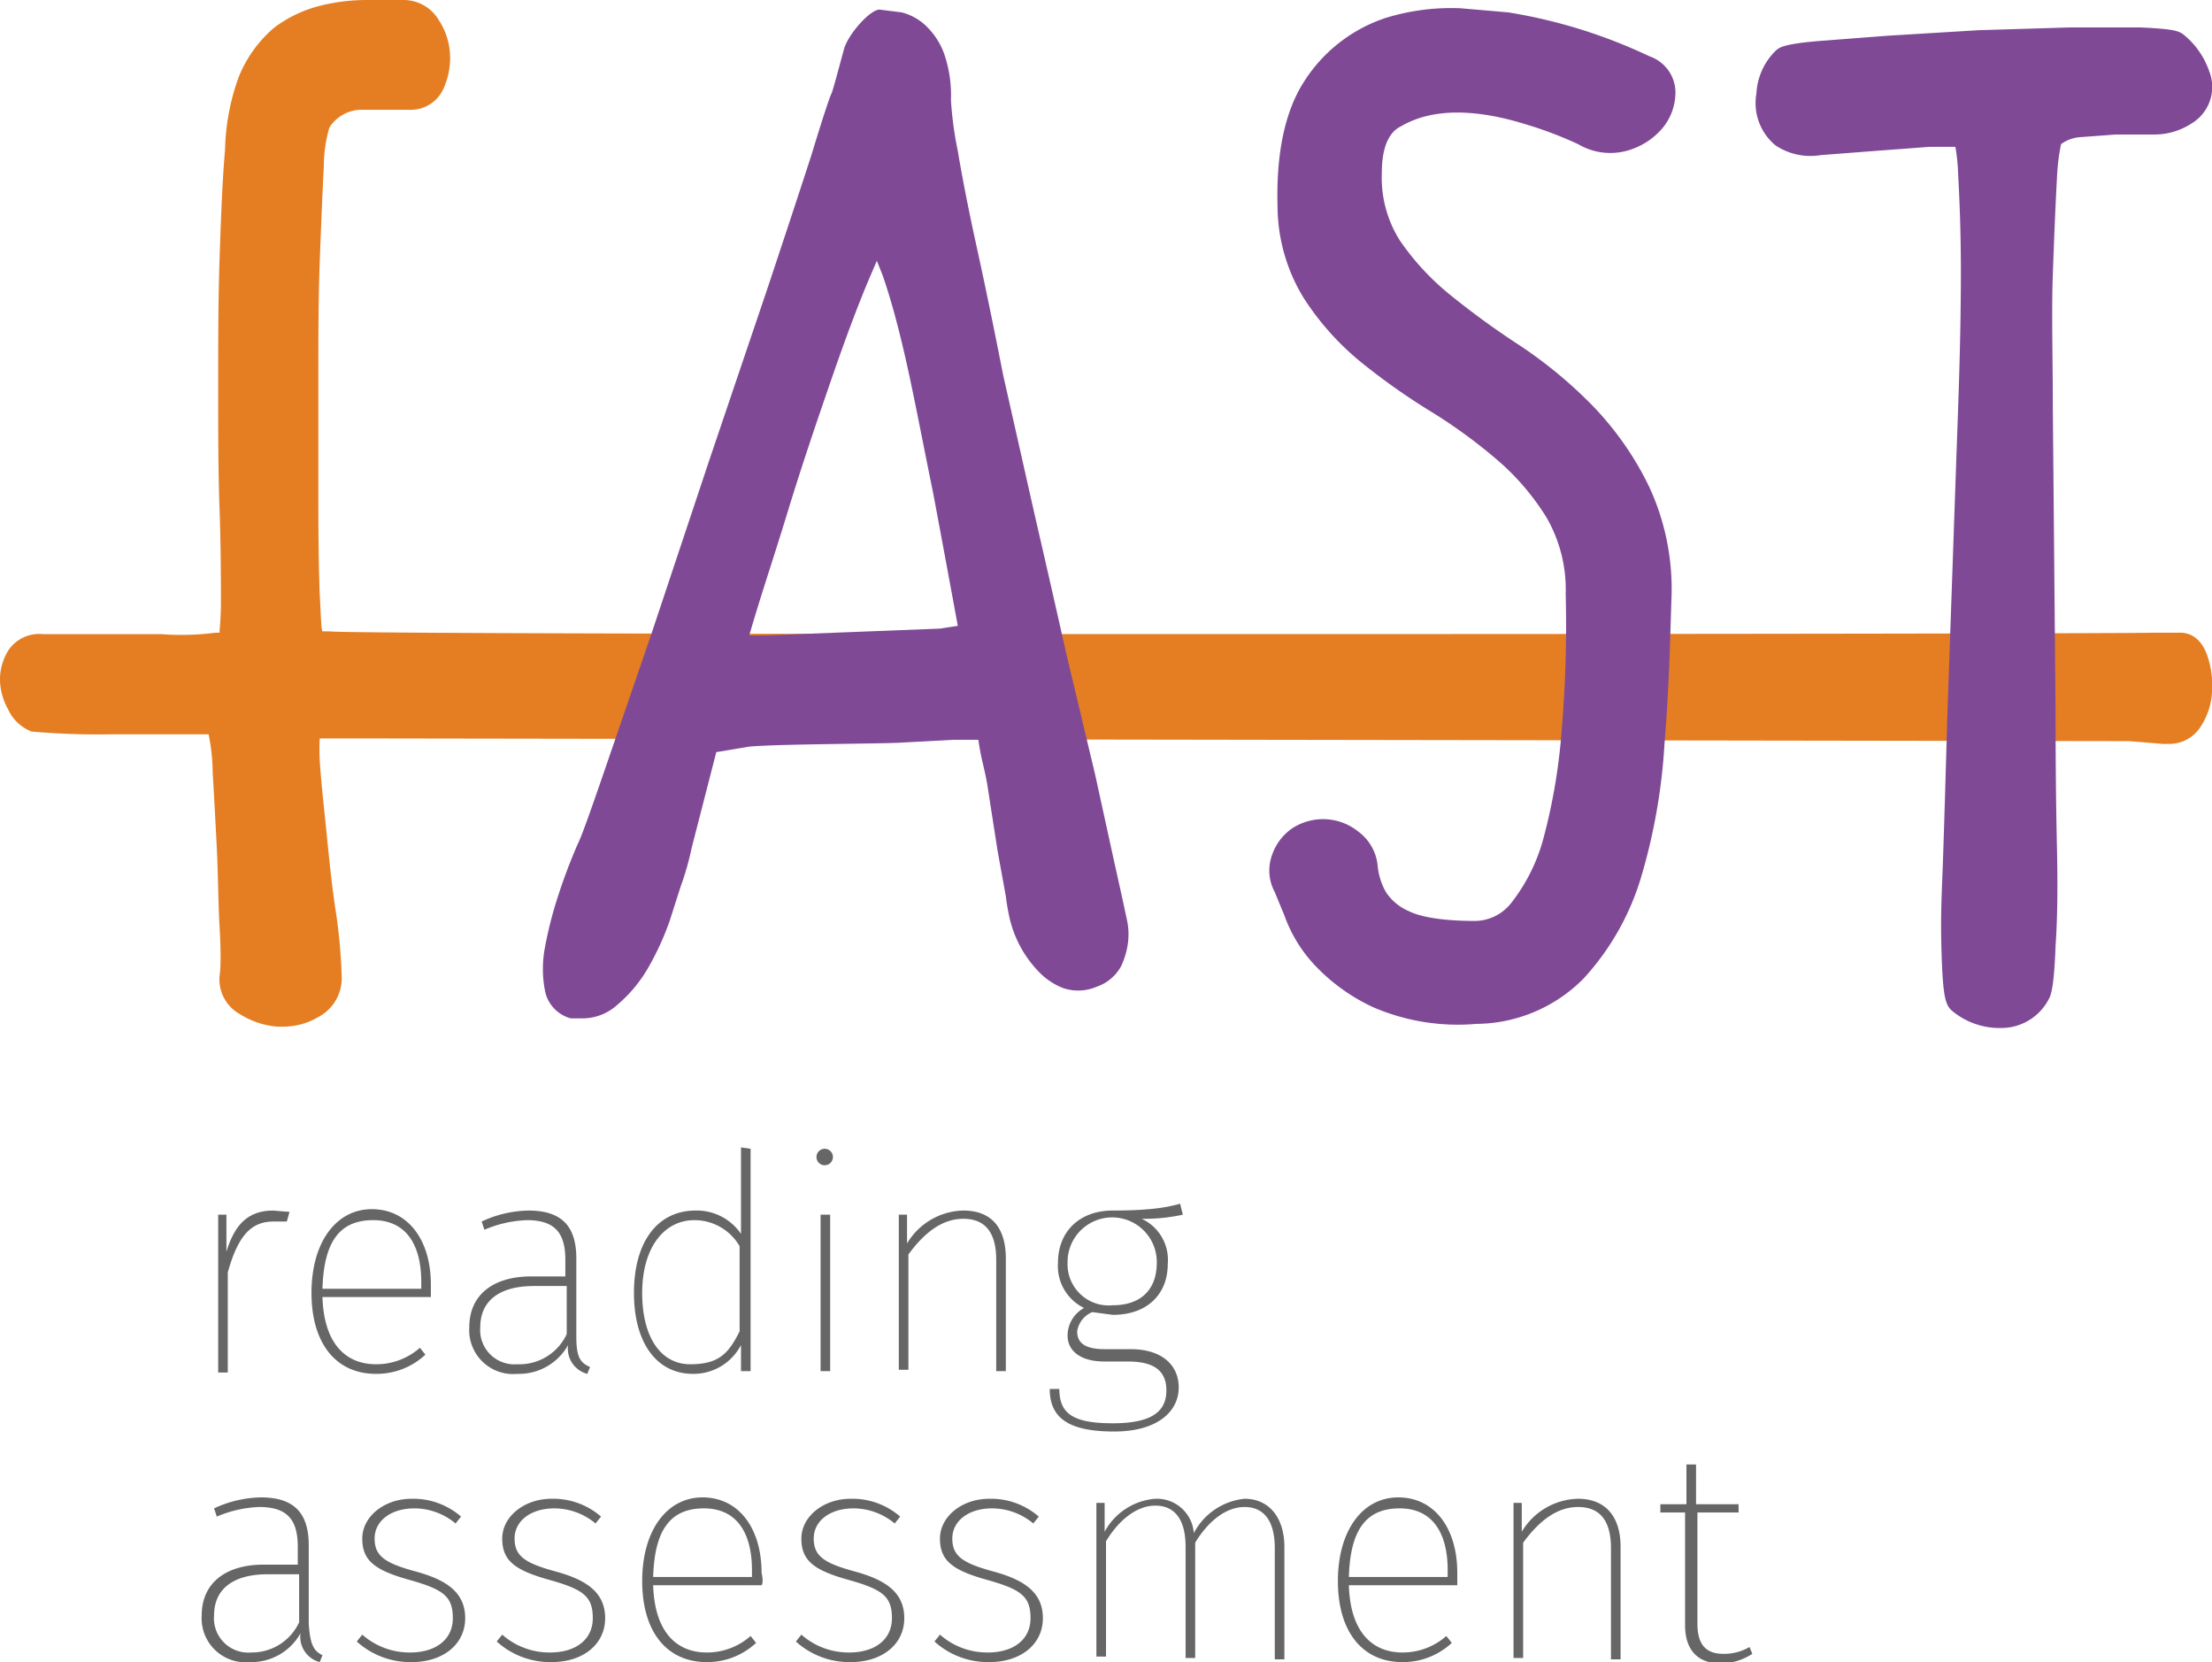 <svg xmlns="http://www.w3.org/2000/svg" viewBox="0 0 161.2 121.1"><defs><style>.cls-1{fill:#e57e22;}.cls-2{fill:#7f4996;}.cls-3{fill:#666;}</style></defs><title>FastLogoReadingAssessment</title><g id="Layer_2" data-name="Layer 2"><g id="Layer_1-2" data-name="Layer 1"><path class="cls-1" d="M17.2,71.2c.1-.7.1-2,.1-3.7s-.1-3.7-.2-5.7-.2-3.8-.3-5.5a16.5,16.5,0,0,0-.4-3.1,1.2,1.2,0,0,0-1.1-.7H11c-.8,0-7.7,0-8.2-.2a1.9,1.9,0,0,1-1.2-1,3.4,3.4,0,0,1-.4-1.6A2.9,2.9,0,0,1,1.6,48a1.6,1.6,0,0,1,1.5-.7H13.9l2-.2a2.2,2.2,0,0,0,1.2-.5,9.1,9.1,0,0,0,.2-3q0-2.8-.1-6.8t-.1-8.9q0-4.9.1-9.3t.4-7.9A15.7,15.7,0,0,1,18.4,6,7.9,7.9,0,0,1,20.8,3a8.3,8.3,0,0,1,3-1.4,12.8,12.8,0,0,1,3-.4h2.6a1.8,1.8,0,0,1,1.6,1,3.8,3.8,0,0,1,.6,2A4.2,4.2,0,0,1,31.2,6a1.4,1.4,0,0,1-1.4.8H26.1a4,4,0,0,0-3,1.7,8.5,8.5,0,0,0-.6,3.4q-.2,2.9-.3,7T22.1,28v8.7q0,4,.1,6.8a23.6,23.6,0,0,0,.2,3.1c.1.4.6.7,1.4.8l2.7.2H158.9c.4,0,.6.3.8.9a5.4,5.4,0,0,1,.3,2,3.8,3.8,0,0,1-.6,1.9,1.5,1.5,0,0,1-1.6.7l-2.4-.2L25.6,52.7H23.5l-1.2.3c-.2.1-.3,1-.2,2.6s.3,3.4.5,5.4.4,4,.7,6a39.4,39.4,0,0,1,.4,4.3,2.1,2.1,0,0,1-1.1,2,3.9,3.9,0,0,1-2.3.5,4.9,4.9,0,0,1-2.2-.7A1.7,1.7,0,0,1,17.2,71.2Z"/><path class="cls-1" d="M20.7,74.8h-.5a6,6,0,0,1-2.7-.9A2.9,2.9,0,0,1,16,71.1c.1-.6.1-1.9,0-3.6s-.1-3.7-.2-5.7-.2-3.8-.3-5.5a14.2,14.2,0,0,0-.3-2.8h-7a54.9,54.9,0,0,1-5.9-.2A3.1,3.1,0,0,1,.6,51.7,4.6,4.6,0,0,1,0,49.6a4,4,0,0,1,.6-2.2,2.7,2.7,0,0,1,2.5-1.2h8.6a19.5,19.5,0,0,0,4-.1H16c0-.3.1-1,.1-2.2s0-4.1-.1-6.8-.1-5.7-.1-8.9,0-6.3.1-9.3.2-5.7.4-8a16.5,16.5,0,0,1,1-5.3A9.2,9.2,0,0,1,20,2,9.4,9.4,0,0,1,23.4.4,14.1,14.1,0,0,1,26.7,0h2.6A3,3,0,0,1,32,1.5a5,5,0,0,1,.8,2.6,5.4,5.4,0,0,1-.5,2.4,2.6,2.6,0,0,1-2.4,1.5H26.2a2.8,2.8,0,0,0-2.2,1.3,10.2,10.2,0,0,0-.4,2.8c-.1,1.9-.2,4.3-.3,7s-.1,5.7-.1,8.8v8.7q0,4,.1,6.7c.1,1.8.1,2.5.2,2.7H24c1.5.3,130.9.2,132.8.1h2.1c.5,0,1.5.2,2,1.8a6.7,6.7,0,0,1,.3,2.5,5,5,0,0,1-.8,2.5,2.7,2.7,0,0,1-2.4,1.3h-.4l-2.4-.2L25.5,53.8H23.3a15.6,15.6,0,0,0,0,1.6c.1,1.6.3,3.3.5,5.3s.4,4,.7,5.9a39.8,39.8,0,0,1,.4,4.5,3.2,3.2,0,0,1-1.7,3A5,5,0,0,1,20.7,74.8ZM13.3,51.1h2.2a2.3,2.3,0,0,1,2.1,1.5,15.3,15.3,0,0,1,.4,3.4c.1,1.7.2,3.5.3,5.5s.1,3.9.2,5.7a37.5,37.5,0,0,1-.1,3.9c0,.2,0,.3.3.6a3.8,3.8,0,0,0,1.7.6h.3a2.7,2.7,0,0,0,1.3-.3c.2-.1.4-.3.4-.9a38.1,38.1,0,0,0-.4-4.2q-.4-3-.7-6t-.5-5.4c-.2-2.4,0-3.2.7-3.6a3.6,3.6,0,0,1,1.8-.5h2.2l129.9.2,2.4.2c.3,0,.4,0,.5-.2a2.7,2.7,0,0,0,.4-1.3,4.2,4.2,0,0,0-.2-1.6h-1.7c-2,.1-131.6.1-133.3-.2a2.7,2.7,0,0,1-2.3-1.6,14.2,14.2,0,0,1-.3-3.4q-.1-2.8-.1-6.8V28q0-4.7.1-8.9c.1-2.8.2-5.1.3-7.1s.5-3.6.9-4.1A5.1,5.1,0,0,1,26,5.8h3.8l.2-.2a3.1,3.1,0,0,0,.3-1.4A2.6,2.6,0,0,0,30,2.8a.6.6,0,0,0-.6-.4H26.7a11.5,11.5,0,0,0-2.7.3,7,7,0,0,0-2.5,1.2,6.8,6.8,0,0,0-2,2.6,14.2,14.2,0,0,0-.8,4.4c-.2,2.3-.3,4.9-.4,7.9s-.1,6.1-.1,9.3.1,6.2.1,8.9.1,5,.1,6.8-.2,3.4-.6,3.8a3.3,3.3,0,0,1-1.8.8,21,21,0,0,1-4.5.1H2.6a1.7,1.7,0,0,0-.2.9,2.2,2.2,0,0,0,.3,1.1c.2.4.4.4.4.4s-1.7.1,5.3.1h4.9Z"/><path class="cls-2" d="M64.1,2.8l1.3.2a2.8,2.8,0,0,1,1.3.7,4.2,4.2,0,0,1,1,1.6,8.2,8.2,0,0,1,.4,3,28.4,28.4,0,0,0,.5,3.9c.4,2,.8,4.3,1.4,7.1s1.2,5.9,2,9.2l2.3,10.2q1.2,5.2,2.3,10.1l2.1,8.8,1.4,6.3q.5,2.5.6,2.8L81,68a3.6,3.6,0,0,1,.1,1.4,4.4,4.4,0,0,1-.4,1.3,2,2,0,0,1-1.2,1,2.3,2.3,0,0,1-1.6.1,3.7,3.7,0,0,1-1.4-.9,6.9,6.9,0,0,1-1.1-1.5,7.1,7.1,0,0,1-.7-1.7,14.4,14.4,0,0,1-.3-1.6l-.5-3.3-.7-4.5L72.3,53H68.9l-3.4.3-3.8.3-7.2.6c-2.1.2-3.3.5-3.3.8l-1.9,7.4c-.4,1.6-.7,2.4-.7,2.6l-.9,2.6a18.6,18.6,0,0,1-1.4,3.1,9.1,9.1,0,0,1-1.9,2.4,2.5,2.5,0,0,1-2.4.6,1.4,1.4,0,0,1-1.1-1.2,7.2,7.2,0,0,1,.1-2.6,27.3,27.3,0,0,1,.8-3.5,39.4,39.4,0,0,1,1.4-3.9c.3-.6.9-2.4,1.9-5.3l3.5-10.2,4.2-12.6,4.2-12.4q2-5.8,3.2-9.8l1.5-4.5q.5-1.7.9-3.4T64.1,2.8Zm-11,45.6c-.1.2,0,.4.5.5h2l3-.2,3.5-.3,6.4-.6c1.8-.2,2.7-.4,2.5-.7q-1-5.4-2-10.6t-2-9.4q-.9-4.1-1.8-6.7T64,18t-1.8,2.8q-1.2,2.9-2.7,7.2t-3.2,9.8Q54.6,43.2,53.2,48.4Z"/><path class="cls-2" d="M42.5,74.2h-.9a2.6,2.6,0,0,1-1.9-2.1,8.3,8.3,0,0,1,0-3,29.1,29.1,0,0,1,.9-3.6,41.7,41.7,0,0,1,1.5-4c.3-.6.9-2.3,1.9-5.2l3.5-10.2,4.2-12.6,4.2-12.4q1.9-5.7,3.2-9.7c1.1-3.6,1.4-4.4,1.5-4.6s.6-2.1.9-3.2S63.4.7,64.1.7l1.6.2a4,4,0,0,1,1.8,1,5.4,5.4,0,0,1,1.3,2,9.3,9.3,0,0,1,.5,3.4,26.3,26.3,0,0,0,.5,3.7q.5,3,1.4,7.1t1.9,9.2l2.3,10.2q1.2,5.2,2.3,10.1l2.1,8.8,1.4,6.4.6,2.7.3,1.4a5,5,0,0,1,.1,1.8,5.8,5.8,0,0,1-.5,1.7,3.2,3.2,0,0,1-1.8,1.5,3.4,3.4,0,0,1-2.4.1,4.9,4.9,0,0,1-1.8-1.2A8.3,8.3,0,0,1,73.6,67a15.5,15.5,0,0,1-.3-1.7L72.7,62l-.7-4.5c-.2-1.4-.5-2.1-.7-3.6H69.5l-3.7.2c-1.3.1-9.1.1-11.2.3l-2.4.4-1.8,7a20.5,20.5,0,0,1-.8,2.8l-.8,2.5a20.3,20.3,0,0,1-1.5,3.3A10.2,10.2,0,0,1,45,73.2,3.8,3.8,0,0,1,42.5,74.2ZM64.1,3c-.2,0-.4.7-.4.8s-.6,2.3-1,3.4-1.2,3.6-1.5,4.5q-1.3,4-3.2,9.8L53.9,34,49.6,46.6,46.1,56.8c-1,3-1.6,4.7-1.9,5.4A38.1,38.1,0,0,0,42.8,66a26.3,26.3,0,0,0-.8,3.3,6.3,6.3,0,0,0-.1,2.1c.1.3.1.3.2.3a1.4,1.4,0,0,0,1.3-.4,7.9,7.9,0,0,0,1.7-2.1,18.2,18.2,0,0,0,1.3-2.9l.9-2.6c.1-.3.3-1.1.7-2.5L50,53.8c.2-1.1,1.6-1.5,4.4-1.7l7.3-.6,3.8-.3,3.5-.3h2.5c.8,0,2.1,0,2.1,1.3l.8,5,.7,4.5.5,3.3a14,14,0,0,0,.3,1.5,5.9,5.9,0,0,0,.6,1.5,5.8,5.8,0,0,0,.9,1.2l.9.6a1,1,0,0,0,.8,0l.5-.4a3.2,3.2,0,0,0,.3-1,2.4,2.4,0,0,0,0-.9l-.3-1.4h0s-.1-.4-.6-2.7l-1.4-6.3-2.1-8.8L73.1,38,70.9,27.8q-1.1-5.1-2-9.3t-1.4-7.1A29,29,0,0,1,67,7.2a6.9,6.9,0,0,0-.3-2.5,3,3,0,0,0-.7-1.1l-.7-.4Zm-9,46.2H53.4a1.9,1.9,0,0,1-1.4-1l-.2-.6L52,47q1.5-5.1,3.1-10.5c1.1-3.6,2.2-6.9,3.2-9.8s2-5.4,2.8-7.3S63,15.9,64,15.9s1.8,1.2,2.5,3.4,1.2,4.1,1.8,6.8,1.3,5.9,2,9.4,1.3,6.9,1.9,10.5l.2.4-.3.7c-.4.7-1.2,1-3.5,1.2l-6.5.6-3.5.3-3,.2Zm-.5-2.9h1.1l12.8-.5,1.3-.2q-.9-4.9-1.8-9.7c-.7-3.4-1.3-6.6-1.9-9.3s-1.2-4.9-1.8-6.6l-.4-1-.6,1.4c-.8,1.9-1.7,4.3-2.7,7.2s-2.1,6.1-3.2,9.7S55.5,43.2,54.6,46.3Z"/><path class="cls-2" d="M94,64.6a2.3,2.3,0,0,1-.2-1.9,2.7,2.7,0,0,1,1-1.3,2.9,2.9,0,0,1,1.7-.5,2.6,2.6,0,0,1,1.7.6,2.3,2.3,0,0,1,.9,1.7,5.9,5.9,0,0,0,.7,2.2,4.9,4.9,0,0,0,2.2,2,12.4,12.4,0,0,0,5.3.8,4.6,4.6,0,0,0,3.6-1.8,14.2,14.2,0,0,0,2.5-5.2,43.2,43.2,0,0,0,1.4-7.9,92.5,92.5,0,0,0,.3-10.1,11.6,11.6,0,0,0-1.5-6.2,18.8,18.8,0,0,0-3.8-4.4,38.7,38.7,0,0,0-4.9-3.6,47.4,47.4,0,0,1-5-3.5,18.6,18.6,0,0,1-3.9-4.4,11.7,11.7,0,0,1-1.7-6.1q-.2-5.3,1.7-8.3a10,10,0,0,1,5.4-4.2,17.3,17.3,0,0,1,8.1-.5,36.5,36.5,0,0,1,10,3.1,1.7,1.7,0,0,1,1.2,1.5,2.9,2.9,0,0,1-.7,1.9,4,4,0,0,1-2,1.3,3.4,3.4,0,0,1-2.6-.4,28.8,28.8,0,0,0-4.2-1.6,17.5,17.5,0,0,0-5.3-.8,9,9,0,0,0-4.6,1.2q-2,1.2-2,4.4a9.7,9.7,0,0,0,1.5,5.5,19.8,19.8,0,0,0,3.9,4.2,61.4,61.4,0,0,0,5.2,3.8,31.3,31.3,0,0,1,5.1,4.2,21.5,21.5,0,0,1,3.9,5.6,16.5,16.5,0,0,1,1.5,7.8c-.1,3.4-.2,6.8-.5,10.3a41.5,41.5,0,0,1-1.7,9.5,17.7,17.7,0,0,1-3.9,7,9.9,9.9,0,0,1-7,3,14.2,14.2,0,0,1-6.9-1.1,12.5,12.5,0,0,1-4-2.9,9.2,9.2,0,0,1-1.9-3.1Z"/><path class="cls-2" d="M106.4.6l3.5.3a38.1,38.1,0,0,1,10.3,3.2,2.8,2.8,0,0,1,1.9,2.6,4.1,4.1,0,0,1-1,2.7,5.2,5.2,0,0,1-2.6,1.6,4.6,4.6,0,0,1-3.5-.5A28.7,28.7,0,0,0,111,9c-3.3-1-6.5-1.2-8.9.2-.4.2-1.4.8-1.4,3.4a8.6,8.6,0,0,0,1.3,4.9,18.7,18.7,0,0,0,3.7,4,60.1,60.1,0,0,0,5.1,3.7,32.9,32.9,0,0,1,5.3,4.4,22.7,22.7,0,0,1,4.1,5.9,17.7,17.7,0,0,1,1.6,8.3c-.1,3.4-.2,6.8-.5,10.4a42.8,42.8,0,0,1-1.7,9.7,18.9,18.9,0,0,1-4.2,7.4,11.1,11.1,0,0,1-7.8,3.3,15.6,15.6,0,0,1-7.5-1.2,13.8,13.8,0,0,1-4.4-3.2,10.4,10.4,0,0,1-2.1-3.5L92.9,65a3.3,3.3,0,0,1-.2-2.7,3.9,3.9,0,0,1,1.4-1.9,4.1,4.1,0,0,1,4.9.2,3.5,3.5,0,0,1,1.4,2.5A4.8,4.8,0,0,0,101,65a3.8,3.8,0,0,0,1.7,1.4c.6.3,2,.7,4.8.7a3.4,3.4,0,0,0,2.7-1.4,13.1,13.1,0,0,0,2.3-4.7,42.5,42.5,0,0,0,1.3-7.7,90.6,90.6,0,0,0,.3-10,10.5,10.5,0,0,0-1.4-5.6,18,18,0,0,0-3.6-4.2,37.8,37.8,0,0,0-4.8-3.5,48.1,48.1,0,0,1-5.1-3.6,19.9,19.9,0,0,1-4.2-4.7,12.9,12.9,0,0,1-1.9-6.7c-.1-3.7.5-6.8,1.9-9a11.2,11.2,0,0,1,6-4.7A16.2,16.2,0,0,1,106.4.6Zm10.9,8.2h.5a2.8,2.8,0,0,0,1.4-.9,1.8,1.8,0,0,0,.5-1.1c0-.1,0-.2-.5-.5a35.7,35.7,0,0,0-9.7-3,16.3,16.3,0,0,0-7.6.4,8.8,8.8,0,0,0-4.8,3.7C96,9.2,95.5,11.8,95.6,15a10.6,10.6,0,0,0,1.5,5.5,17.3,17.3,0,0,0,3.7,4.1,46.1,46.1,0,0,0,4.8,3.4,40.3,40.3,0,0,1,5.1,3.7,20.2,20.2,0,0,1,4,4.7,12.8,12.8,0,0,1,1.7,6.8,94,94,0,0,1-.3,10.2,44.6,44.6,0,0,1-1.4,8.1,15.4,15.4,0,0,1-2.7,5.6,5.8,5.8,0,0,1-4.6,2.3,13.3,13.3,0,0,1-5.9-1,6.1,6.1,0,0,1-2.7-2.5,7.3,7.3,0,0,1-.8-2.7,1.2,1.2,0,0,0-.5-.9,1.7,1.7,0,0,0-2-.1,1.5,1.5,0,0,0-.6.8c0,.1-.1.4.2,1l.6,2a8.1,8.1,0,0,0,1.7,2.7,11.4,11.4,0,0,0,3.6,2.6,13.1,13.1,0,0,0,6.3.9,8.6,8.6,0,0,0,6.2-2.6,16.6,16.6,0,0,0,3.6-6.5,40.5,40.5,0,0,0,1.6-9.2c.3-3.5.4-6.9.5-10.2a15.4,15.4,0,0,0-1.4-7.2,20.3,20.3,0,0,0-3.7-5.3,30.2,30.2,0,0,0-4.9-4.1,63.2,63.2,0,0,1-5.3-3.9,21.2,21.2,0,0,1-4.1-4.5,10.9,10.9,0,0,1-1.7-6.2c0-2.6.9-4.5,2.6-5.5s6.9-1.6,10.8-.4A29.8,29.8,0,0,1,116,8.4,2.6,2.6,0,0,0,117.3,8.8Z"/><path class="cls-2" d="M130.2,4.6a6.9,6.9,0,0,1,2.3-.4l5.1-.4,6.5-.4,6.5-.2h5.2a7.8,7.8,0,0,1,2.5.3,4.7,4.7,0,0,1,1.5,2.2,1.9,1.9,0,0,1-.8,2.4,3.8,3.8,0,0,1-2.1.6h-2.8l-2.8.3a3.7,3.7,0,0,0-2.1,1,8.5,8.5,0,0,0-.5,3.1q-.2,2.8-.3,7.1t0,9.7q0,5.4.1,11.1t.1,11.1q0,5.4.1,9.8t-.1,7.1a13.7,13.7,0,0,1-.3,3.2,2.7,2.7,0,0,1-2.6,1.6,4.2,4.2,0,0,1-2.6-1,9.7,9.7,0,0,1-.3-3q-.1-2.8.1-7.2t.3-10l.4-11.4q.2-5.8.4-11.4t.2-10c0-2.9-.1-5.3-.2-7.1s-.3-2.8-.6-3a7.7,7.7,0,0,0-2.8-.2l-4.1.3-3.9.3a3.6,3.6,0,0,1-2.4-.4,2.8,2.8,0,0,1-1-2.7A3.7,3.7,0,0,1,130.2,4.6Z"/><path class="cls-2" d="M145.9,74.9h-.3a5.4,5.4,0,0,1-3.4-1.3c-.4-.4-.6-.9-.7-3.9s0-4.3.1-7.2.2-6.3.3-10l.4-11.4q.2-5.8.4-11.4t.2-9.9c0-2.9-.1-5.3-.2-7.1a14.2,14.2,0,0,0-.2-2h-1.9l-4,.3-3.9.3a4.6,4.6,0,0,1-3.3-.7A4,4,0,0,1,128,6.8a4.7,4.7,0,0,1,1.4-3.1c.3-.3.8-.5,3-.7l5.2-.4,6.6-.4,6.6-.2h5.2c2.1.1,2.7.2,3.1.5A5.9,5.9,0,0,1,161,5.2,3.1,3.1,0,0,1,159.7,9a4.9,4.9,0,0,1-2.7.8h-2.8l-2.7.2a2.7,2.7,0,0,0-1.3.5,15.2,15.2,0,0,0-.3,2.5c-.1,1.8-.2,4.2-.3,7s0,6.1,0,9.7l.2,22.2q0,5.4.1,9.8t-.1,7.2c-.1,2.8-.3,3.4-.4,3.7A3.9,3.9,0,0,1,145.9,74.9Zm-1.8-2.8a3.5,3.5,0,0,0,1.7.5v0c.4,0,.9-.1,1.4-1s.1-.4.2-2.7.1-4.2.1-7.1,0-6.1-.1-9.8l-.2-22.2q-.1-5.4,0-9.7c0-2.8.1-5.3.3-7.1s.4-3.4.9-3.9a4.8,4.8,0,0,1,2.7-1.3l2.9-.3h2.8a2.7,2.7,0,0,0,1.4-.4c.5-.4.6-.6.4-1.1a3.8,3.8,0,0,0-1-1.6h-7l-6.5.2-6.5.4-5.1.4-1.7.2a3.2,3.2,0,0,0-.5,1.5,1.6,1.6,0,0,0,.5,1.6,3.5,3.5,0,0,0,1.6.2l3.9-.3,4.1-.3a8.5,8.5,0,0,1,3.3.3c.9.5,1.2,1.4,1.3,4s.2,4.3.2,7.2-.1,6.3-.2,10-.2,7.5-.4,11.4l-.4,11.4q-.2,5.6-.3,10t-.1,7.1C144,71.1,144.1,71.8,144.1,72.1Z"/><path class="cls-3" d="M21.1,88.3l-.2.7h-1c-1.7,0-2.6,1.2-3.3,3.7v7.3h-.7V88.5h.6v2.7c.6-2,1.6-3,3.4-3Z"/><path class="cls-3" d="M31.4,94.5H23.5c.1,3.4,1.7,4.9,3.9,4.9a4.8,4.8,0,0,0,3.2-1.2l.4.5a5.2,5.2,0,0,1-3.6,1.4c-2.9,0-4.7-2.2-4.7-5.9s1.8-6.1,4.4-6.1,4.3,2.2,4.3,5.5C31.4,94,31.4,94.4,31.4,94.5Zm-.7-1.1c0-2.7-1.1-4.5-3.5-4.5s-3.6,1.5-3.7,5h7.2v-.5Z"/><path class="cls-3" d="M43,99.6l-.2.5A1.9,1.9,0,0,1,41.4,98a4.1,4.1,0,0,1-3.7,2.1,3.2,3.2,0,0,1-3.5-3.4c0-2.4,1.8-3.7,4.5-3.7h2.5V91.8c0-1.9-.7-2.9-2.8-2.9a8.6,8.6,0,0,0-3.1.7l-.2-.6a8.4,8.4,0,0,1,3.4-.8c2.5,0,3.5,1.2,3.5,3.5v5.7C42,98.9,42.3,99.3,43,99.6Zm-1.7-2.4V93.7H38.9c-2.4,0-3.9,1-3.9,3a2.5,2.5,0,0,0,2.7,2.7A3.8,3.8,0,0,0,41.3,97.2Z"/><path class="cls-3" d="M54.7,83.7V99.9H54V98a3.9,3.9,0,0,1-3.5,2.1c-2.6,0-4.3-2.2-4.3-5.9s1.7-6,4.5-6a3.9,3.9,0,0,1,3.3,1.7V83.6ZM53.9,97V90.8a3.8,3.8,0,0,0-3.3-1.9c-2.2,0-3.8,2-3.8,5.3s1.4,5.2,3.5,5.2S53.1,98.6,53.9,97Z"/><path class="cls-3" d="M60.7,84.3a.6.6,0,0,1-.6.6.6.6,0,1,1,0-1.2A.6.6,0,0,1,60.7,84.3Zm-.2,15.6h-.7V88.5h.7Z"/><path class="cls-3" d="M73.3,91.7v8.2h-.7V91.8c0-2-.8-3-2.4-3s-2.9,1.1-4,2.6v8.4h-.7V88.5h.6v2.1a4.9,4.9,0,0,1,4.1-2.4C72.3,88.2,73.3,89.5,73.3,91.7Z"/><path class="cls-3" d="M86.2,88.5a13,13,0,0,1-3,.3,3.3,3.3,0,0,1,1.9,3.3c0,2.2-1.5,3.7-4,3.7l-1.5-.2A1.8,1.8,0,0,0,78.5,97c0,.8.5,1.3,2,1.3h1.9c2.2,0,3.5,1.1,3.5,2.8s-1.5,3.2-4.7,3.2-4.7-.9-4.7-3.1h.7c0,1.8,1,2.5,3.9,2.5s3.9-.9,3.9-2.4-1-2.1-2.8-2.1H80.5c-1.8,0-2.7-.8-2.7-1.9A2.3,2.3,0,0,1,79,95.3,3.4,3.4,0,0,1,77.1,92c0-2.2,1.5-3.8,4-3.8S85,88,86,87.7ZM77.8,92a3,3,0,0,0,3.3,3.1c2,0,3.2-1.1,3.2-3.1a3.2,3.2,0,0,0-6.5-.1Z"/><path class="cls-3" d="M23.5,120.6l-.2.5a1.9,1.9,0,0,1-1.4-2.1,4.1,4.1,0,0,1-3.7,2.1,3.2,3.2,0,0,1-3.5-3.4c0-2.4,1.8-3.7,4.5-3.7h2.5v-1.3c0-1.9-.7-2.9-2.8-2.9a8.6,8.6,0,0,0-3.1.7l-.2-.6a8.4,8.4,0,0,1,3.4-.8c2.5,0,3.5,1.2,3.5,3.5v5.7C22.6,119.9,22.9,120.3,23.5,120.6Zm-1.7-2.4v-3.5H19.5c-2.4,0-3.9,1-3.9,3a2.5,2.5,0,0,0,2.7,2.7A3.8,3.8,0,0,0,21.8,118.2Z"/><path class="cls-3" d="M33.6,110.5l-.4.5a4.7,4.7,0,0,0-3-1.1c-1.7,0-2.9.9-2.9,2.2s.8,1.8,3,2.4,3.6,1.5,3.6,3.4-1.6,3.2-3.9,3.2a5.8,5.8,0,0,1-4-1.5l.4-.5a5.2,5.2,0,0,0,3.5,1.3c1.8,0,3.1-.9,3.1-2.5s-.7-2.1-3.2-2.8-3.4-1.4-3.4-3,1.6-2.9,3.6-2.9A5.3,5.3,0,0,1,33.6,110.5Z"/><path class="cls-3" d="M43.8,110.5l-.4.5a4.7,4.7,0,0,0-3-1.1c-1.7,0-2.9.9-2.9,2.2s.8,1.8,3,2.4,3.6,1.5,3.6,3.4-1.6,3.2-3.9,3.2a5.8,5.8,0,0,1-4-1.5l.4-.5a5.2,5.2,0,0,0,3.5,1.3c1.8,0,3.1-.9,3.1-2.5s-.7-2.1-3.2-2.8-3.4-1.4-3.4-3,1.6-2.9,3.6-2.9A5.3,5.3,0,0,1,43.8,110.5Z"/><path class="cls-3" d="M55.5,115.5H47.6c.1,3.4,1.7,4.9,3.9,4.9a4.8,4.8,0,0,0,3.2-1.2l.4.5a5.2,5.2,0,0,1-3.6,1.4c-2.9,0-4.7-2.2-4.7-5.9s1.8-6.1,4.4-6.1,4.3,2.2,4.3,5.5C55.6,115,55.6,115.4,55.5,115.5Zm-.7-1.1c0-2.7-1.1-4.5-3.5-4.5s-3.6,1.5-3.7,5h7.2Z"/><path class="cls-3" d="M65.6,110.5l-.4.5a4.7,4.7,0,0,0-3-1.1c-1.7,0-2.9.9-2.9,2.2s.8,1.8,3,2.4,3.6,1.5,3.6,3.4-1.6,3.2-3.9,3.2a5.8,5.8,0,0,1-4-1.5l.4-.5a5.2,5.2,0,0,0,3.5,1.3c1.8,0,3.1-.9,3.1-2.5s-.7-2.1-3.2-2.8-3.4-1.4-3.4-3,1.6-2.9,3.6-2.9A5.3,5.3,0,0,1,65.6,110.5Z"/><path class="cls-3" d="M75.7,110.5l-.4.5a4.7,4.7,0,0,0-3-1.1c-1.7,0-2.9.9-2.9,2.2s.8,1.8,3,2.4S76,116,76,117.9s-1.6,3.2-3.9,3.2a5.8,5.8,0,0,1-4-1.5l.4-.5a5.2,5.2,0,0,0,3.5,1.3c1.8,0,3.1-.9,3.1-2.5s-.7-2.1-3.2-2.8-3.4-1.4-3.4-3,1.6-2.9,3.6-2.9A5.3,5.3,0,0,1,75.7,110.5Z"/><path class="cls-3" d="M93.6,112.7v8.2h-.7v-8.1c0-2-.8-3-2.2-3s-2.7,1.1-3.6,2.6v8.4h-.7v-8.1c0-2-.8-3-2.2-3s-2.7,1.1-3.6,2.6v8.4h-.7V109.5h.6v2.1a4.6,4.6,0,0,1,3.7-2.4,2.7,2.7,0,0,1,2.8,2.5,4.7,4.7,0,0,1,3.7-2.5C92.5,109.2,93.6,110.6,93.6,112.7Z"/><path class="cls-3" d="M106.2,115.5H98.3c.1,3.4,1.7,4.9,3.9,4.9a4.8,4.8,0,0,0,3.2-1.2l.4.5a5.2,5.2,0,0,1-3.6,1.4c-2.9,0-4.7-2.2-4.7-5.9s1.8-6.1,4.4-6.1,4.3,2.2,4.3,5.5C106.2,115,106.2,115.4,106.2,115.5Zm-.7-1.1c0-2.7-1.1-4.5-3.5-4.5s-3.6,1.5-3.7,5h7.2Z"/><path class="cls-3" d="M118.1,112.7v8.2h-.7v-8.1c0-2-.8-3-2.4-3s-2.9,1.1-4,2.6v8.4h-.7V109.5h.6v2.1a4.9,4.9,0,0,1,4.1-2.4C117,109.2,118.1,110.5,118.1,112.7Z"/><path class="cls-3" d="M127.7,120.5a4.3,4.3,0,0,1-2.3.7c-1.6,0-2.6-.9-2.6-2.8v-8.2H121v-.6h1.9v-2.9h.7v2.9h3.1v.6h-3v8.1c0,1.5.6,2.2,1.9,2.2a3.7,3.7,0,0,0,1.9-.5Z"/></g></g></svg>